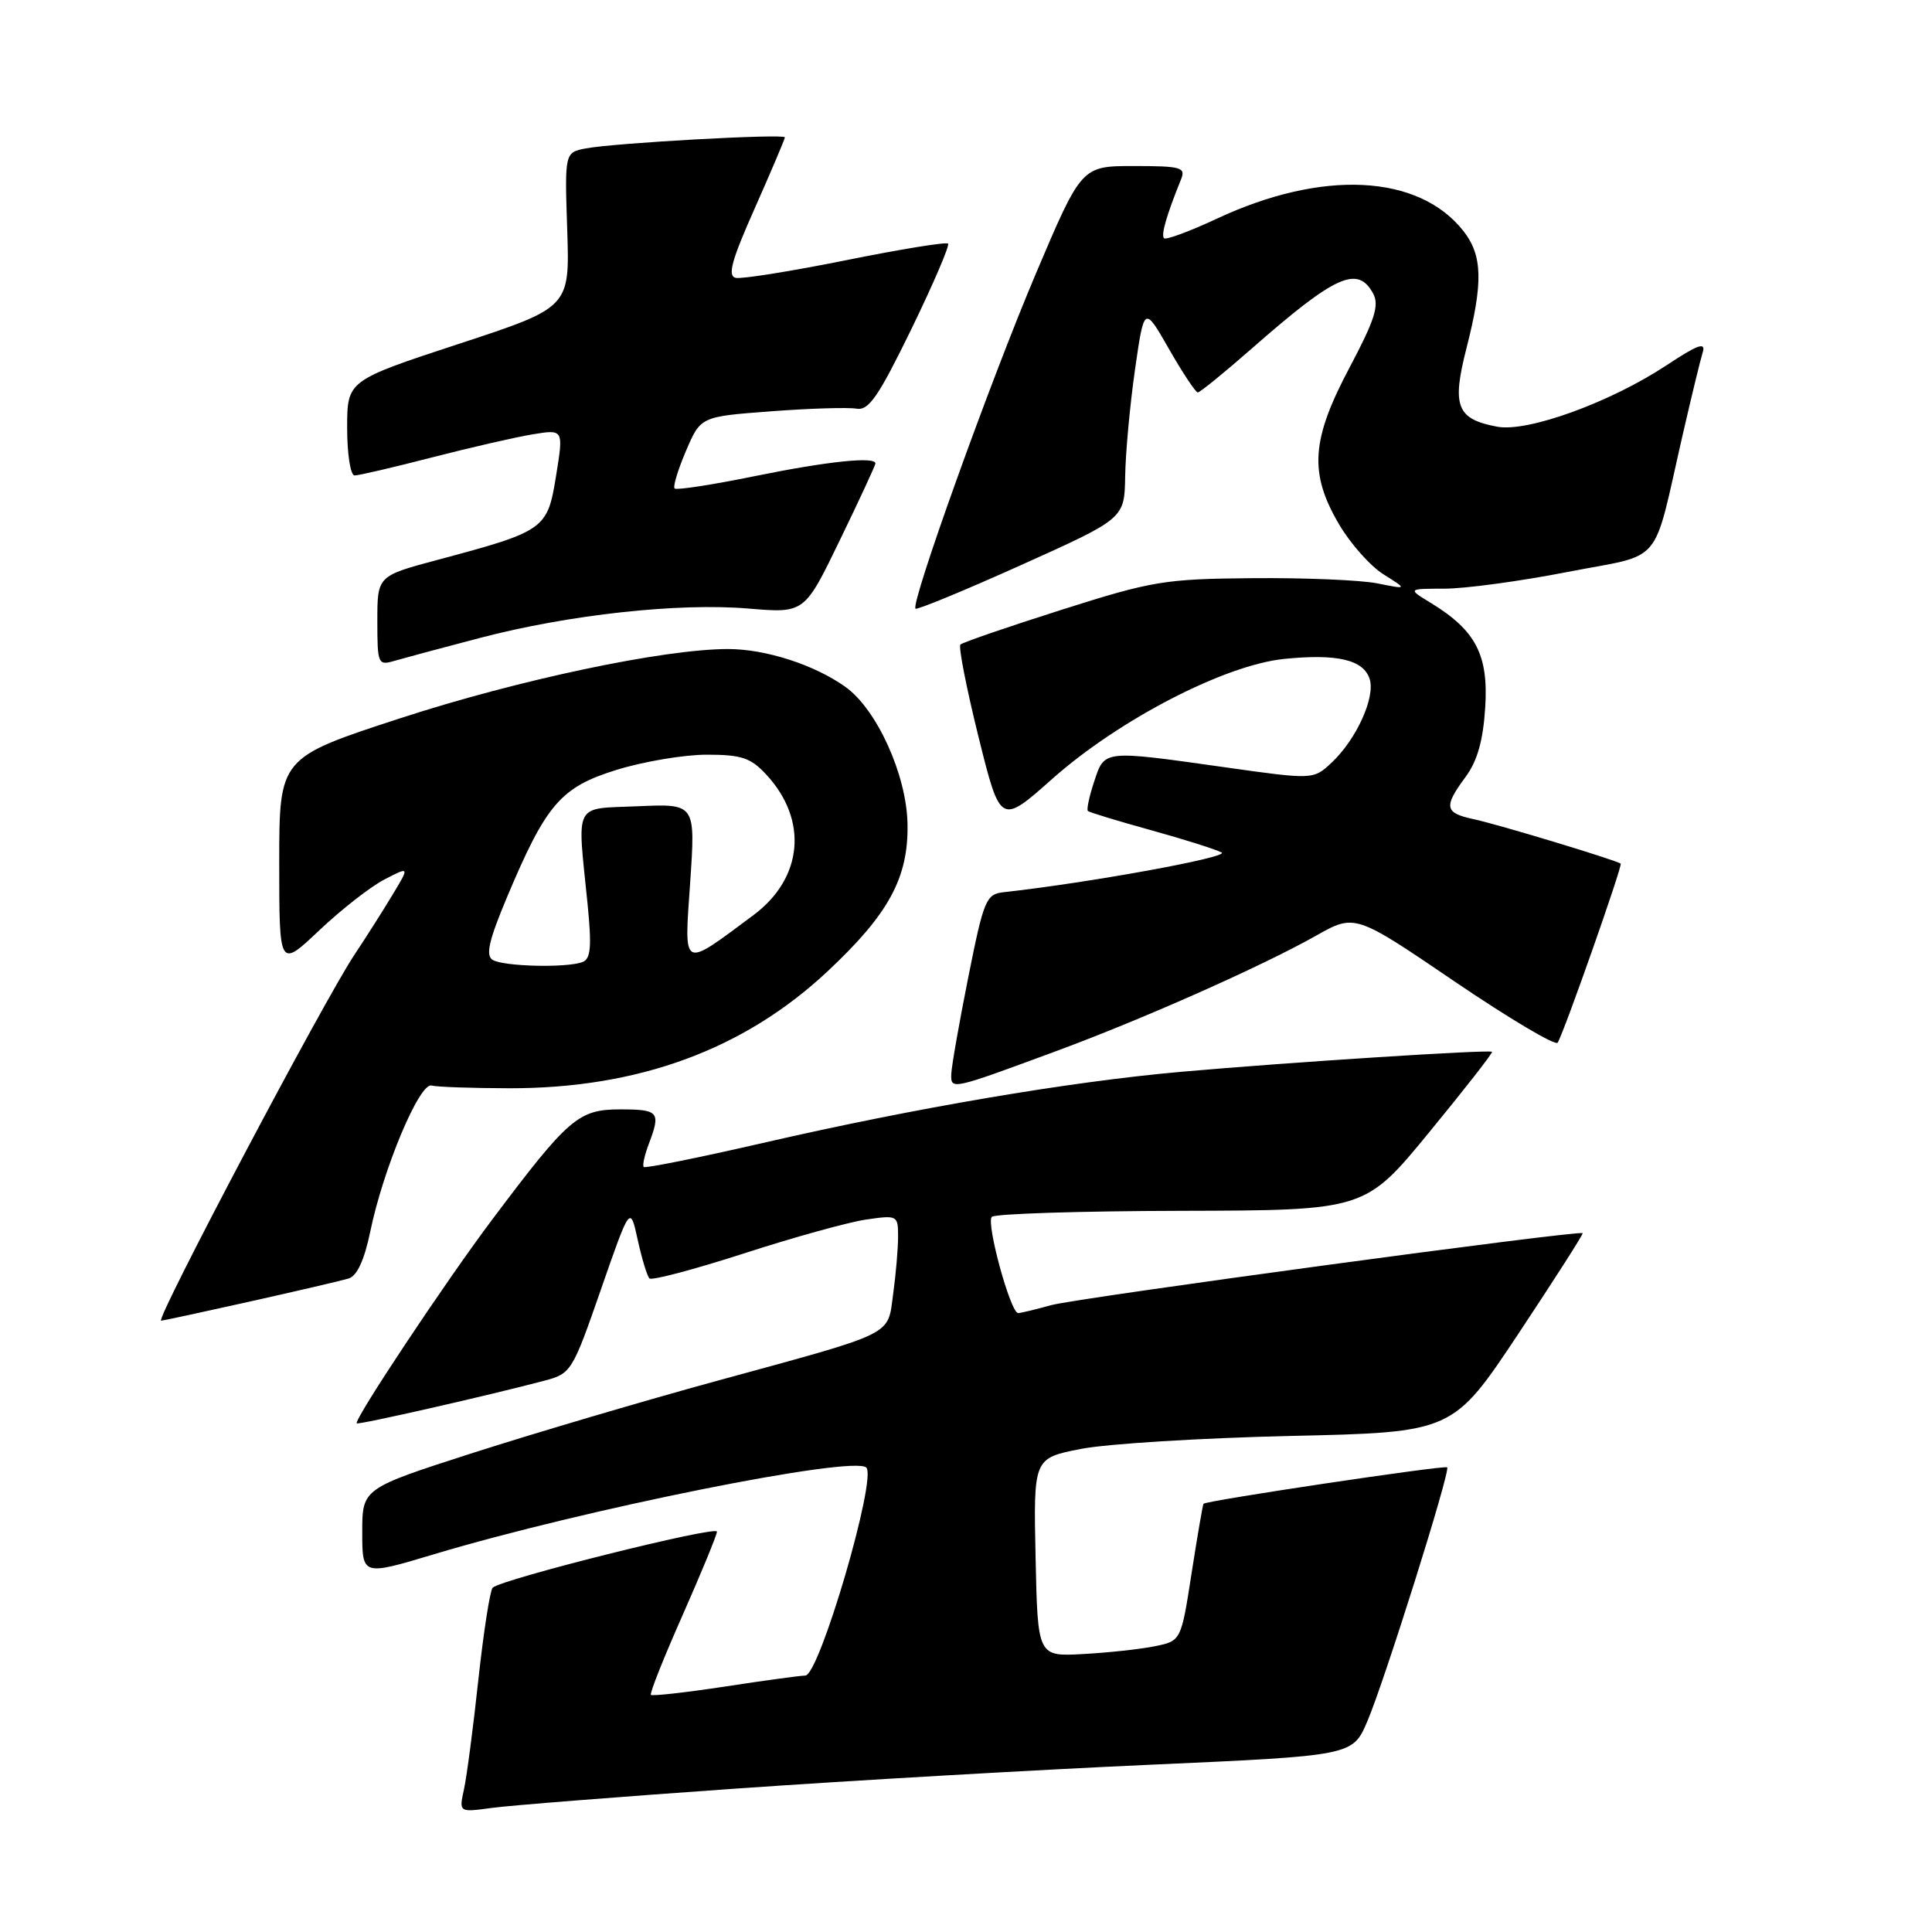 <?xml version="1.0" encoding="UTF-8" standalone="no"?>
<!DOCTYPE svg PUBLIC "-//W3C//DTD SVG 1.1//EN" "http://www.w3.org/Graphics/SVG/1.1/DTD/svg11.dtd" >
<svg xmlns="http://www.w3.org/2000/svg" xmlns:xlink="http://www.w3.org/1999/xlink" version="1.1" viewBox="0 0 256 256">
 <g >
 <path fill="currentColor"
d=" M 97.50 237.00 C 112.90 235.92 137.59 234.50 152.36 233.84 C 179.23 232.64 179.23 232.64 181.17 228.10 C 183.43 222.84 192.22 194.88 191.76 194.43 C 191.44 194.11 159.78 198.84 159.47 199.26 C 159.37 199.39 158.66 203.53 157.89 208.47 C 156.50 217.43 156.50 217.43 153.00 218.14 C 151.08 218.53 146.81 218.99 143.50 219.17 C 137.50 219.50 137.50 219.50 137.22 206.36 C 136.94 193.22 136.94 193.22 143.22 191.99 C 146.67 191.31 159.18 190.54 171.01 190.27 C 192.51 189.79 192.51 189.79 201.22 176.69 C 206.00 169.48 209.83 163.50 209.71 163.40 C 209.22 162.98 142.74 171.98 139.28 172.94 C 137.20 173.52 135.23 173.99 134.91 173.99 C 133.90 174.00 130.63 162.03 131.42 161.24 C 131.83 160.83 143.13 160.47 156.53 160.44 C 180.89 160.38 180.89 160.38 189.41 149.99 C 194.10 144.28 197.83 139.50 197.70 139.37 C 197.38 139.05 170.73 140.76 156.50 142.02 C 141.66 143.34 121.33 146.79 101.08 151.45 C 92.60 153.40 85.50 154.83 85.30 154.63 C 85.10 154.44 85.41 153.06 85.97 151.57 C 87.58 147.34 87.30 147.00 82.20 147.00 C 76.64 147.00 75.35 148.11 65.16 161.68 C 58.99 169.89 46.84 188.18 47.27 188.60 C 47.49 188.83 64.85 184.88 72.13 182.95 C 75.68 182.01 75.85 181.74 79.63 170.85 C 83.50 159.72 83.50 159.72 84.50 164.28 C 85.05 166.79 85.75 169.09 86.06 169.40 C 86.36 169.70 91.99 168.21 98.56 166.09 C 105.13 163.96 112.41 161.94 114.75 161.60 C 118.91 160.99 119.00 161.04 119.00 163.85 C 119.00 165.43 118.71 168.84 118.35 171.44 C 117.58 177.08 118.90 176.43 95.00 182.97 C 85.38 185.60 70.86 189.89 62.75 192.49 C 48.00 197.23 48.00 197.23 48.00 203.02 C 48.00 208.80 48.00 208.80 57.46 205.96 C 77.39 199.98 113.14 192.81 114.79 194.46 C 116.22 195.89 108.57 221.99 106.71 222.02 C 106.04 222.03 101.24 222.68 96.04 223.48 C 90.84 224.27 86.43 224.76 86.25 224.58 C 86.06 224.39 87.96 219.63 90.46 213.99 C 92.95 208.35 95.00 203.38 95.00 202.95 C 95.00 202.11 66.40 209.26 65.28 210.38 C 64.93 210.74 64.08 216.20 63.39 222.53 C 62.71 228.85 61.85 235.40 61.48 237.09 C 60.81 240.15 60.81 240.15 65.15 239.56 C 67.54 239.23 82.10 238.08 97.50 237.00 Z  M 33.12 172.46 C 39.38 171.06 45.26 169.69 46.19 169.41 C 47.31 169.07 48.27 166.99 49.06 163.20 C 50.77 154.89 55.58 143.43 57.18 143.84 C 57.90 144.03 62.55 144.19 67.50 144.20 C 84.57 144.22 98.55 139.09 109.61 128.75 C 117.78 121.11 120.39 116.30 120.25 109.16 C 120.13 102.67 116.18 93.97 112.00 91.00 C 107.90 88.08 101.44 86.00 96.47 86.00 C 87.96 86.00 68.68 90.07 53.01 95.18 C 37.00 100.40 37.00 100.40 37.00 114.35 C 37.00 128.29 37.00 128.29 42.31 123.27 C 45.23 120.51 49.12 117.47 50.95 116.53 C 54.29 114.80 54.29 114.80 51.96 118.65 C 50.68 120.77 48.44 124.30 46.97 126.50 C 42.89 132.63 20.51 175.00 21.35 175.00 C 21.56 175.00 26.85 173.86 33.12 172.46 Z  M 140.00 139.26 C 151.48 135.02 167.20 128.03 174.32 124.02 C 179.53 121.07 179.53 121.07 192.71 130.03 C 199.96 134.95 206.12 138.61 206.40 138.16 C 207.24 136.81 215.02 114.69 214.75 114.44 C 214.27 114.01 198.47 109.22 195.25 108.54 C 191.41 107.72 191.26 106.92 194.20 102.94 C 195.76 100.83 196.52 98.13 196.80 93.73 C 197.24 86.77 195.55 83.53 189.59 79.89 C 186.50 78.01 186.50 78.01 191.43 78.00 C 194.14 78.00 201.46 77.01 207.70 75.79 C 220.65 73.27 218.88 75.39 222.99 57.50 C 224.13 52.55 225.31 47.68 225.62 46.68 C 226.05 45.27 224.97 45.66 220.84 48.39 C 213.40 53.31 202.42 57.30 198.39 56.54 C 193.02 55.54 192.35 53.83 194.31 46.16 C 196.54 37.44 196.45 33.85 193.91 30.61 C 187.97 23.07 175.22 22.43 161.21 28.99 C 157.63 30.66 154.49 31.82 154.24 31.57 C 153.81 31.15 154.58 28.49 156.50 23.75 C 157.14 22.18 156.49 22.00 150.26 22.00 C 143.31 22.00 143.31 22.00 137.26 36.25 C 131.26 50.39 120.63 79.97 121.31 80.65 C 121.51 80.84 127.82 78.24 135.33 74.86 C 149.00 68.71 149.00 68.71 149.09 63.11 C 149.14 60.02 149.72 53.67 150.39 49.00 C 151.61 40.50 151.61 40.50 154.90 46.25 C 156.71 49.41 158.43 52.00 158.71 52.00 C 159.00 52.00 162.22 49.38 165.87 46.18 C 176.98 36.43 179.92 35.11 181.96 38.92 C 182.78 40.46 182.15 42.42 178.84 48.67 C 173.74 58.27 173.44 62.66 177.41 69.44 C 178.92 72.02 181.58 75.02 183.33 76.11 C 186.50 78.10 186.50 78.10 182.50 77.30 C 180.30 76.86 172.88 76.55 166.00 76.61 C 154.29 76.71 152.69 76.98 140.63 80.81 C 133.55 83.06 127.53 85.13 127.26 85.41 C 126.98 85.69 128.06 91.18 129.65 97.61 C 132.56 109.31 132.56 109.31 139.47 103.17 C 148.29 95.35 162.28 88.11 170.16 87.31 C 177.19 86.60 180.68 87.42 181.49 89.98 C 182.26 92.40 179.73 97.97 176.46 101.04 C 174.03 103.32 174.03 103.32 162.26 101.66 C 146.10 99.38 146.37 99.35 144.98 103.57 C 144.33 105.53 143.96 107.28 144.15 107.46 C 144.34 107.64 148.10 108.78 152.50 110.00 C 156.90 111.22 161.12 112.55 161.87 112.96 C 162.98 113.57 144.28 116.98 133.00 118.22 C 130.66 118.48 130.36 119.19 128.30 129.50 C 127.09 135.55 126.08 141.32 126.05 142.32 C 125.99 144.44 126.02 144.43 140.00 139.26 Z  M 63.59 84.53 C 75.38 81.44 89.92 79.85 99.21 80.64 C 106.60 81.26 106.60 81.26 111.30 71.54 C 113.89 66.20 116.00 61.64 116.00 61.41 C 116.00 60.46 109.63 61.13 100.06 63.08 C 94.44 64.23 89.64 64.97 89.39 64.73 C 89.15 64.48 89.83 62.24 90.90 59.74 C 92.84 55.20 92.84 55.20 102.18 54.50 C 107.31 54.11 112.40 53.96 113.48 54.15 C 115.11 54.44 116.38 52.59 120.76 43.61 C 123.67 37.62 125.86 32.53 125.62 32.28 C 125.37 32.04 119.27 33.03 112.06 34.49 C 104.84 35.94 98.29 36.99 97.49 36.82 C 96.37 36.57 96.93 34.51 100.03 27.55 C 102.21 22.63 104.00 18.42 104.00 18.20 C 104.00 17.69 81.42 18.94 77.66 19.66 C 74.82 20.20 74.82 20.20 75.16 30.47 C 75.50 40.74 75.50 40.74 60.75 45.58 C 46.00 50.43 46.00 50.43 46.00 56.71 C 46.00 60.18 46.44 63.00 46.99 63.00 C 47.53 63.00 52.14 61.93 57.24 60.61 C 62.33 59.30 68.34 57.92 70.59 57.55 C 74.68 56.88 74.68 56.88 73.68 63.06 C 72.54 70.15 72.22 70.38 57.96 74.19 C 50.00 76.32 50.00 76.32 50.00 82.28 C 50.00 87.98 50.09 88.21 52.25 87.57 C 53.49 87.21 58.59 85.84 63.59 84.53 Z  M 65.26 127.18 C 64.33 126.59 64.79 124.58 67.14 118.98 C 72.37 106.53 74.29 104.30 81.74 102.00 C 85.30 100.90 90.66 100.00 93.65 100.00 C 98.25 100.00 99.48 100.41 101.54 102.64 C 107.11 108.65 106.41 116.35 99.86 121.24 C 90.25 128.39 90.65 128.59 91.45 116.95 C 92.16 106.50 92.16 106.50 84.58 106.83 C 75.89 107.21 76.48 106.08 77.85 119.72 C 78.42 125.42 78.28 127.06 77.20 127.47 C 75.12 128.28 66.66 128.07 65.26 127.18 Z "/>
</g>
</svg>